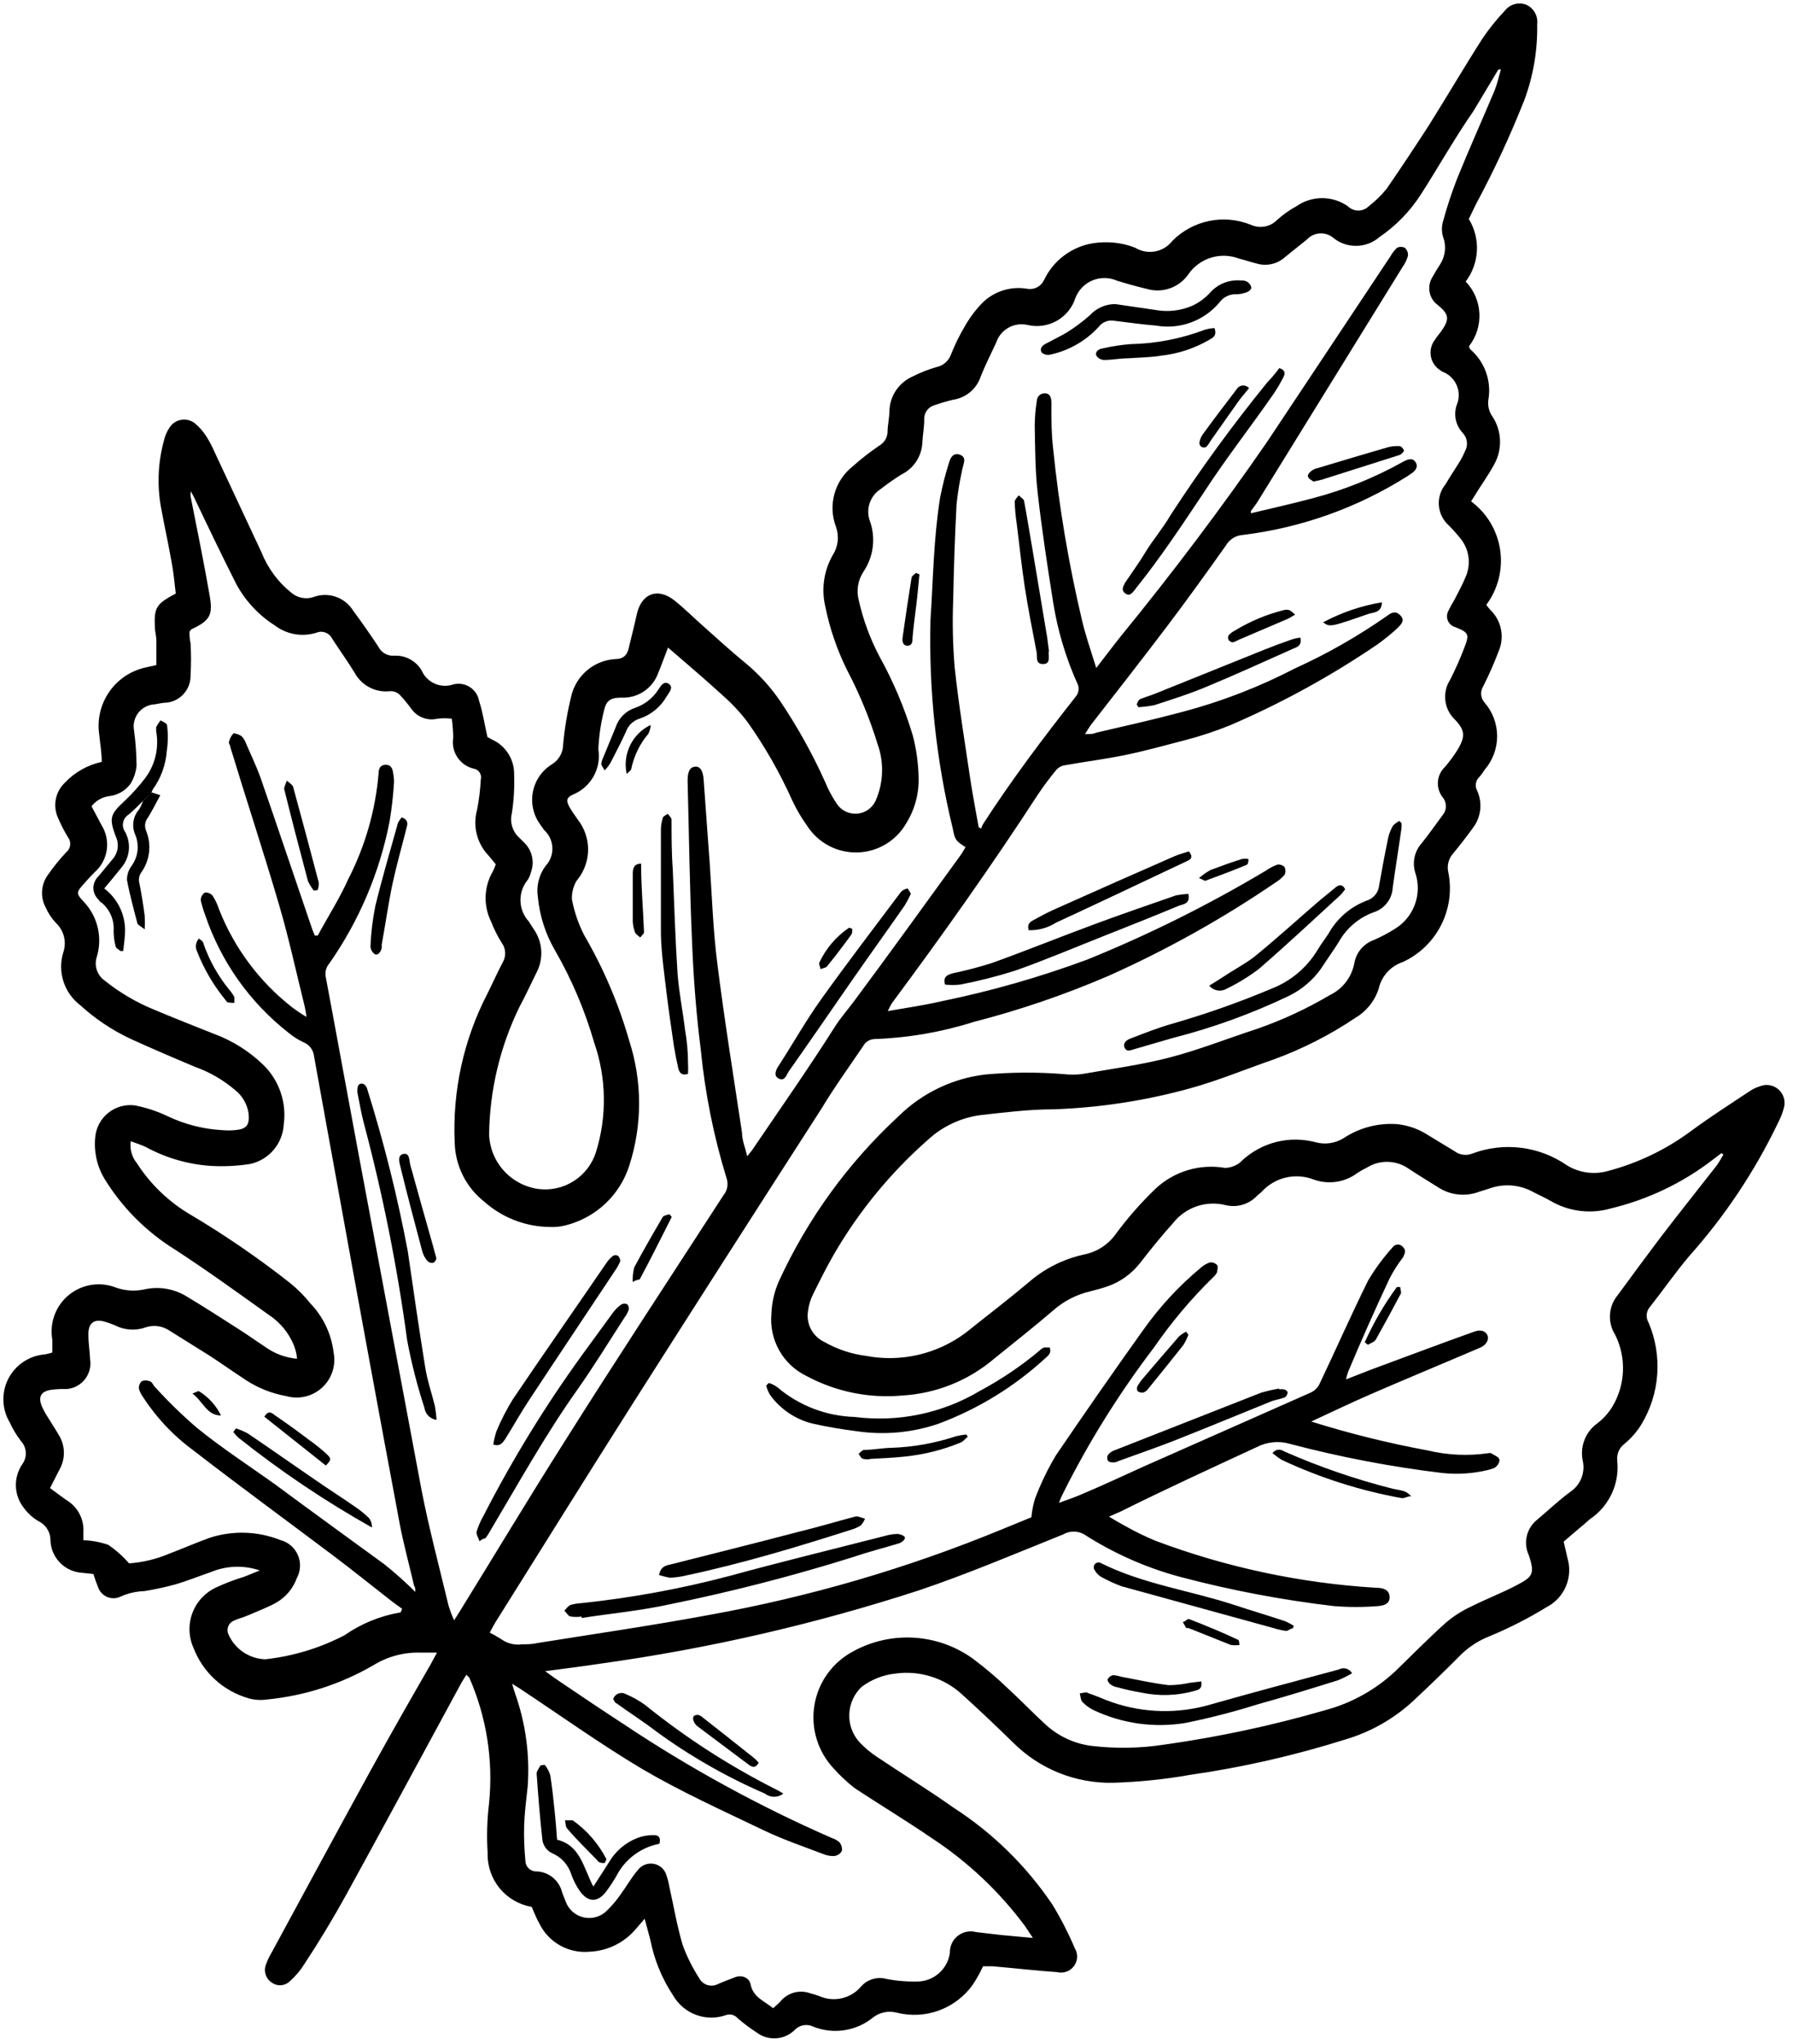 <svg width="86" height="98" viewBox="0 0 86 98" fill="none" xmlns="http://www.w3.org/2000/svg">
<path d="M75 73.92C75.07 74.22 75.13 74.46 75.18 74.7C75.316 75.148 75.29 75.63 75.108 76.061C74.925 76.493 74.597 76.846 74.18 77.06C73.317 77.589 72.414 78.05 71.48 78.44C70.958 78.639 70.481 78.942 70.08 79.33C69.33 80.09 68.56 80.83 67.78 81.56C66.847 82.42 65.728 83.053 64.51 83.41C62.086 84.173 59.605 84.739 57.09 85.1C55.864 85.317 54.624 85.444 53.38 85.48C52.493 85.498 51.611 85.336 50.788 85.005C49.964 84.673 49.217 84.178 48.59 83.55C47.78 82.76 46.97 81.99 46.14 81.24C45.718 80.853 45.216 80.563 44.67 80.391C44.125 80.218 43.548 80.166 42.98 80.24C42.382 80.299 41.811 80.52 41.33 80.88C40.971 81.218 40.758 81.683 40.736 82.176C40.713 82.668 40.883 83.15 41.21 83.52C41.462 83.788 41.743 84.026 42.05 84.23C43.27 85.05 44.53 85.82 45.73 86.67C47.608 87.88 49.22 89.458 50.47 91.31C50.881 91.982 51.242 92.684 51.55 93.41C51.63 93.54 51.669 93.691 51.663 93.844C51.656 93.996 51.605 94.143 51.515 94.266C51.425 94.39 51.3 94.483 51.157 94.535C51.014 94.588 50.858 94.596 50.71 94.56C49.71 94.49 48.65 94.37 47.62 94.28H47.15C47.009 94.585 46.845 94.879 46.66 95.16C46.257 95.727 45.691 96.159 45.038 96.398C44.385 96.638 43.674 96.673 43 96.5C42.808 96.451 42.607 96.447 42.413 96.486C42.219 96.526 42.037 96.609 41.88 96.73C41.483 97.055 41.007 97.267 40.5 97.344C39.993 97.422 39.475 97.362 39 97.17C38.859 97.102 38.702 97.079 38.548 97.105C38.394 97.13 38.252 97.201 38.14 97.31C37.904 97.554 37.587 97.704 37.248 97.731C36.91 97.759 36.573 97.662 36.3 97.46C35.978 97.25 35.671 97.02 35.38 96.77C35.313 96.691 35.223 96.635 35.123 96.608C35.023 96.581 34.917 96.585 34.82 96.62C34.358 96.783 33.855 96.78 33.395 96.612C32.935 96.444 32.548 96.122 32.3 95.7C31.754 94.883 31.377 93.965 31.19 93L30.92 92L30.49 92.5C30.217 92.822 29.881 93.083 29.502 93.269C29.124 93.455 28.711 93.561 28.29 93.58C27.797 93.628 27.301 93.525 26.869 93.284C26.436 93.043 26.088 92.675 25.87 92.23C25.72 91.97 25.62 91.69 25.5 91.43C24.896 91.327 24.35 91.009 23.962 90.534C23.575 90.06 23.371 89.462 23.39 88.85C23.338 88.046 23.362 87.239 23.46 86.44C23.663 84.392 23.336 82.325 22.51 80.44C22.51 80.44 22.44 80.37 22.37 80.3C22.26 80.48 22.16 80.63 22.07 80.8C20.25 84.15 18.44 87.51 16.6 90.86C15.98 91.98 15.32 93.08 14.6 94.17C14.416 94.467 14.19 94.737 13.93 94.97C13.815 95.094 13.659 95.171 13.49 95.186C13.322 95.2 13.154 95.152 13.02 95.05C12.88 94.955 12.779 94.813 12.733 94.65C12.688 94.488 12.7 94.314 12.77 94.16C12.841 93.965 12.932 93.778 13.04 93.6C14.63 90.67 16.21 87.74 17.81 84.83C18.74 83.14 19.7 81.46 20.64 79.83L20.96 79.24H20.2C19.39 79.21 18.589 79.423 17.9 79.85C16.331 80.759 14.585 81.319 12.78 81.49C12.482 81.532 12.178 81.508 11.89 81.42C11.299 81.246 10.755 80.939 10.303 80.521C9.85 80.103 9.5 79.586 9.28 79.01C9.162 78.746 9.097 78.46 9.089 78.171C9.082 77.881 9.131 77.593 9.235 77.322C9.339 77.052 9.496 76.805 9.696 76.595C9.896 76.385 10.135 76.217 10.4 76.1C10.828 75.903 11.269 75.735 11.72 75.6L12.46 75.3C11.693 75.038 10.857 75.067 10.11 75.38C9.53 75.58 8.96 75.81 8.37 75.98C7.896 76.108 7.415 76.212 6.93 76.29C6.529 76.302 6.135 76.393 5.77 76.56C5.67 76.606 5.561 76.631 5.45 76.632C5.34 76.633 5.23 76.611 5.129 76.566C5.028 76.522 4.937 76.456 4.863 76.374C4.789 76.292 4.734 76.195 4.7 76.09C4.616 75.887 4.542 75.68 4.48 75.47L3.92 75.41C3.521 75.383 3.146 75.208 2.869 74.92C2.591 74.631 2.431 74.25 2.42 73.85C2.421 73.66 2.368 73.473 2.267 73.312C2.166 73.151 2.022 73.022 1.85 72.94C1.576 72.779 1.338 72.565 1.15 72.31C0.911 72.012 0.775 71.644 0.762 71.262C0.75 70.879 0.861 70.504 1.08 70.19C1.196 70.026 1.251 69.826 1.236 69.626C1.222 69.425 1.138 69.236 1 69.09C0.787 68.811 0.606 68.509 0.46 68.19C0.274 67.874 0.171 67.515 0.162 67.148C0.153 66.781 0.237 66.418 0.407 66.093C0.577 65.768 0.827 65.491 1.134 65.289C1.441 65.088 1.794 64.967 2.16 64.94C2.278 64.918 2.395 64.888 2.51 64.85C2.51 64.64 2.51 64.44 2.51 64.24C2.438 63.843 2.475 63.435 2.614 63.057C2.754 62.678 2.992 62.345 3.304 62.09C3.616 61.835 3.991 61.668 4.389 61.606C4.788 61.545 5.195 61.591 5.57 61.74C5.997 61.89 6.457 61.921 6.9 61.83C7.58 61.67 8.296 61.778 8.9 62.13C9.77 62.65 10.62 63.2 11.48 63.75C11.92 64.03 12.35 64.34 12.79 64.63C13.222 64.923 13.72 65.101 14.24 65.15C14.24 64.92 14.17 64.72 14.11 64.54C13.87 63.93 13.447 63.41 12.9 63.05C11.4 61.98 9.9 60.89 8.37 59.9C6.997 59.045 5.842 57.881 5 56.5C4.644 55.897 4.493 55.196 4.57 54.5C4.593 54.277 4.661 54.06 4.769 53.863C4.878 53.666 5.024 53.493 5.2 53.353C5.376 53.214 5.578 53.11 5.794 53.05C6.011 52.989 6.237 52.972 6.46 53C7.007 53.105 7.538 53.28 8.04 53.52C8.868 53.914 9.764 54.142 10.68 54.19C10.87 54.205 11.06 54.205 11.25 54.19C11.83 54.14 11.98 53.96 11.92 53.37C11.852 52.931 11.62 52.534 11.27 52.26C10.708 51.782 10.064 51.409 9.37 51.16C8.32 50.72 7.27 50.27 6.24 49.8C5.364 49.386 4.555 48.843 3.84 48.19C3.462 47.9 3.182 47.501 3.039 47.046C2.896 46.592 2.896 46.104 3.04 45.65C3.12 45.407 3.129 45.145 3.065 44.897C3.001 44.649 2.867 44.425 2.68 44.25C2.476 44.033 2.31 43.782 2.19 43.51C2.06 43.268 2.001 42.995 2.018 42.721C2.036 42.447 2.13 42.183 2.29 41.96C2.559 41.572 2.856 41.204 3.18 40.86C3.282 40.777 3.349 40.658 3.365 40.528C3.382 40.398 3.348 40.266 3.27 40.16C3.086 39.863 2.926 39.552 2.79 39.23C2.658 38.949 2.618 38.633 2.676 38.328C2.733 38.023 2.885 37.744 3.11 37.53C3.586 37.026 4.203 36.678 4.88 36.53C4.88 36.08 4.8 35.65 4.76 35.23C4.652 34.508 4.824 33.772 5.24 33.171C5.656 32.571 6.286 32.152 7 32L7.5 31.89C7.5 31.49 7.5 31.09 7.5 30.7C7.5 30.51 7.44 30.32 7.43 30.12C7.38 29.12 7.49 28.96 8.43 28.46C8.37 27.98 8.33 27.46 8.23 26.95C8.08 26.09 7.89 25.24 7.73 24.37C7.526 23.284 7.574 22.165 7.87 21.1C7.918 20.893 8.002 20.697 8.12 20.52C8.181 20.419 8.263 20.331 8.36 20.264C8.458 20.197 8.568 20.152 8.685 20.131C8.801 20.11 8.921 20.114 9.036 20.143C9.15 20.173 9.257 20.226 9.35 20.3C9.567 20.478 9.752 20.691 9.9 20.93C10.049 21.166 10.18 21.413 10.29 21.67L12.54 26.48C12.846 27.25 13.349 27.927 14 28.44C14.138 28.552 14.301 28.628 14.475 28.663C14.649 28.698 14.829 28.69 15 28.64C15.347 28.502 15.732 28.49 16.086 28.607C16.441 28.724 16.743 28.962 16.94 29.28C17.36 29.85 17.76 30.42 18.15 31.01C18.219 31.149 18.329 31.265 18.464 31.341C18.599 31.418 18.755 31.452 18.91 31.44C19.175 31.426 19.439 31.485 19.672 31.613C19.905 31.74 20.098 31.929 20.23 32.16C20.353 32.437 20.575 32.657 20.853 32.779C21.13 32.901 21.442 32.916 21.73 32.82C21.864 32.783 22.005 32.775 22.142 32.795C22.28 32.816 22.412 32.864 22.529 32.939C22.647 33.013 22.748 33.111 22.826 33.227C22.903 33.343 22.956 33.473 22.98 33.61C23.16 34.16 23.24 34.73 23.38 35.34L23.6 35.46C23.924 35.606 24.197 35.844 24.385 36.145C24.574 36.445 24.669 36.795 24.66 37.15C24.682 37.769 24.645 38.388 24.55 39C24.497 39.212 24.504 39.434 24.57 39.642C24.635 39.85 24.756 40.036 24.92 40.18L25.18 40.44C25.351 40.619 25.468 40.842 25.52 41.084C25.571 41.326 25.554 41.577 25.47 41.81C25.439 41.945 25.385 42.074 25.31 42.19C25.076 42.474 24.953 42.834 24.964 43.201C24.975 43.569 25.119 43.92 25.37 44.19C25.45 44.32 25.53 44.45 25.62 44.58C25.817 44.872 25.934 45.21 25.959 45.561C25.983 45.912 25.915 46.264 25.76 46.58C25.48 47.14 25.22 47.72 24.92 48.27C23.985 50.18 23.487 52.274 23.46 54.4C23.484 55.043 23.734 55.657 24.166 56.134C24.597 56.611 25.183 56.921 25.82 57.01C26.412 57.086 27.012 56.952 27.515 56.633C28.019 56.313 28.396 55.828 28.58 55.26C29.119 53.54 29.091 51.693 28.5 49.99C28.051 48.439 27.417 46.948 26.61 45.55C26.161 44.775 25.884 43.912 25.8 43.02C25.759 42.76 25.77 42.495 25.831 42.239C25.893 41.983 26.005 41.742 26.16 41.53C26.272 41.413 26.36 41.274 26.417 41.122C26.475 40.97 26.501 40.807 26.494 40.645C26.488 40.483 26.449 40.323 26.379 40.176C26.31 40.029 26.211 39.898 26.09 39.79L25.91 39.53C25.745 39.305 25.629 39.048 25.57 38.776C25.51 38.504 25.508 38.223 25.564 37.95C25.619 37.676 25.731 37.418 25.892 37.191C26.054 36.964 26.261 36.773 26.5 36.63C26.655 36.529 26.783 36.392 26.872 36.229C26.961 36.067 27.008 35.885 27.01 35.7C27.08 34.932 27.207 34.17 27.39 33.42C27.497 32.925 27.763 32.479 28.148 32.15C28.532 31.821 29.015 31.628 29.52 31.6C29.87 31.6 30.07 31.44 30.15 31.1C30.28 30.56 30.42 30.02 30.54 29.47C30.75 28.47 31.54 28.14 32.36 28.8C32.84 29.18 33.27 29.62 33.73 30.02C34.41 30.63 35.08 31.24 35.79 31.82C36.437 32.36 37.002 32.989 37.47 33.69C38.278 34.899 38.983 36.174 39.58 37.5C39.722 37.85 39.9 38.185 40.11 38.5C40.211 38.667 40.355 38.803 40.527 38.894C40.7 38.984 40.894 39.026 41.088 39.015C41.282 39.004 41.47 38.94 41.631 38.83C41.792 38.719 41.919 38.567 42 38.39C42.378 37.529 42.411 36.554 42.09 35.67C41.714 34.447 41.225 33.262 40.63 32.13C40.147 31.157 39.794 30.125 39.58 29.06C39.39 28.23 39.519 27.36 39.94 26.62C40.068 26.422 40.149 26.198 40.177 25.964C40.205 25.73 40.178 25.492 40.1 25.27C39.906 24.765 39.878 24.212 40.02 23.691C40.162 23.169 40.467 22.706 40.89 22.37C41.294 22.009 41.721 21.675 42.17 21.37C42.283 21.306 42.379 21.215 42.449 21.105C42.519 20.995 42.56 20.87 42.57 20.74C42.57 20.41 42.65 20.08 42.66 19.74C42.663 19.376 42.772 19.021 42.975 18.719C43.178 18.417 43.464 18.181 43.8 18.04C44.158 17.858 44.533 17.711 44.92 17.6C45.081 17.567 45.23 17.492 45.352 17.383C45.475 17.274 45.567 17.135 45.62 16.98C45.815 16.492 46.049 16.02 46.32 15.57C46.55 15.177 46.829 14.814 47.15 14.49C47.431 14.223 47.772 14.025 48.143 13.914C48.515 13.803 48.908 13.781 49.29 13.85C49.45 13.875 49.615 13.847 49.758 13.769C49.901 13.691 50.014 13.569 50.08 13.42C50.286 12.99 50.586 12.612 50.958 12.314C51.331 12.017 51.765 11.807 52.23 11.7C52.849 11.57 53.49 11.59 54.1 11.76C54.218 11.794 54.335 11.834 54.45 11.88C54.737 12.055 55.08 12.117 55.41 12.054C55.741 11.991 56.036 11.808 56.24 11.54C56.722 11.058 57.337 10.728 58.005 10.593C58.674 10.458 59.368 10.523 60 10.78C60.205 10.873 60.433 10.902 60.654 10.863C60.876 10.824 61.08 10.718 61.24 10.56C61.525 10.3 61.841 10.075 62.18 9.89C62.542 9.636 62.973 9.5 63.415 9.5C63.857 9.5 64.288 9.636 64.65 9.89C64.783 10.022 64.963 10.096 65.15 10.096C65.337 10.096 65.517 10.022 65.65 9.89C65.968 9.644 66.256 9.362 66.51 9.05C67.2 8.05 67.86 7.05 68.51 6.05C69.39 4.65 70.22 3.23 71.11 1.84C71.433 1.365 71.795 0.917 72.19 0.5C72.306 0.355 72.465 0.249 72.645 0.199C72.824 0.149 73.015 0.156 73.19 0.22C73.37 0.297 73.52 0.43 73.617 0.6C73.715 0.769 73.754 0.966 73.73 1.16C73.754 2.405 73.544 3.643 73.11 4.81C72.439 6.503 71.671 8.156 70.81 9.76L70.45 10.5C70.73 10.957 70.866 11.488 70.839 12.023C70.812 12.559 70.624 13.073 70.3 13.5C70.695 13.911 70.929 14.451 70.958 15.02C70.987 15.59 70.811 16.151 70.46 16.6C70.47 16.653 70.49 16.704 70.52 16.75C70.861 17.042 71.12 17.418 71.272 17.84C71.425 18.263 71.465 18.717 71.39 19.16C71.348 19.437 71.412 19.719 71.57 19.95C71.802 20.295 71.932 20.698 71.947 21.113C71.961 21.529 71.858 21.94 71.65 22.3C71.44 22.69 71.19 23.04 70.95 23.42L70.56 24.04C70.934 24.317 71.25 24.666 71.489 25.065C71.728 25.465 71.886 25.908 71.954 26.369C72.022 26.829 71.998 27.299 71.884 27.75C71.77 28.202 71.568 28.627 71.29 29C71.347 29.085 71.41 29.165 71.48 29.24C71.736 29.484 71.912 29.8 71.987 30.146C72.062 30.491 72.032 30.852 71.9 31.18C71.677 31.77 71.424 32.347 71.14 32.91C71.066 33.028 71.032 33.166 71.043 33.305C71.054 33.444 71.109 33.575 71.2 33.68C71.592 34.129 71.809 34.704 71.809 35.3C71.809 35.896 71.592 36.472 71.2 36.92C71.128 37.041 71.044 37.155 70.95 37.26C70.861 37.345 70.803 37.457 70.787 37.579C70.771 37.701 70.796 37.825 70.86 37.93C70.984 38.213 71.031 38.525 70.996 38.832C70.961 39.139 70.845 39.432 70.66 39.68C70.34 40.12 70.007 40.55 69.66 40.97C69.569 41.084 69.504 41.216 69.469 41.358C69.435 41.499 69.431 41.647 69.46 41.79C69.643 42.653 69.526 43.553 69.13 44.342C68.734 45.131 68.082 45.761 67.28 46.13C66.995 46.224 66.739 46.391 66.538 46.614C66.336 46.836 66.196 47.107 66.13 47.4C65.94 47.993 65.537 48.495 65 48.81C63.773 49.635 62.45 50.306 61.06 50.81C59.73 51.27 58.44 51.81 57.06 52.19C54.927 52.778 52.731 53.114 50.52 53.19C49.35 53.19 48.18 53.34 47.01 53.47C46.08 53.598 45.212 54.006 44.52 54.64C42.725 56.217 41.199 58.074 40 60.14C39.64 60.76 39.32 61.41 39 62.05C38.868 62.317 38.784 62.604 38.75 62.9C38.711 63.192 38.765 63.488 38.905 63.747C39.045 64.006 39.264 64.213 39.53 64.34C40.146 64.692 40.826 64.92 41.53 65.01C42.359 65.169 43.213 65.153 44.036 64.963C44.859 64.774 45.633 64.415 46.31 63.91C47.31 63.11 48.31 62.35 49.31 61.51C50.076 60.835 51.002 60.367 52 60.15C52.62 60.026 53.168 59.668 53.53 59.15C54.099 58.382 54.731 57.663 55.42 57C55.861 56.586 56.392 56.28 56.972 56.106C57.552 55.932 58.164 55.896 58.76 56C58.96 55.994 59.156 55.939 59.33 55.84C59.423 55.787 59.508 55.72 59.58 55.64C60.047 55.209 60.616 54.904 61.233 54.751C61.85 54.599 62.496 54.606 63.11 54.77C63.335 54.83 63.57 54.844 63.801 54.809C64.031 54.775 64.252 54.693 64.45 54.57C65.203 54.072 66.099 53.837 67 53.9C67.523 53.951 68.027 54.126 68.47 54.41L69.77 55.2C69.89 55.29 70.031 55.348 70.18 55.367C70.329 55.386 70.481 55.367 70.62 55.31C71.364 55.031 72.165 54.937 72.954 55.034C73.742 55.132 74.496 55.418 75.15 55.87C75.445 56.053 75.776 56.172 76.121 56.219C76.466 56.265 76.816 56.238 77.15 56.14C78.595 55.756 79.953 55.097 81.15 54.2C82.04 53.55 82.97 52.95 83.89 52.34C84.046 52.231 84.218 52.147 84.4 52.09C84.547 52.028 84.709 52.008 84.867 52.032C85.025 52.056 85.173 52.124 85.294 52.228C85.416 52.332 85.506 52.468 85.555 52.62C85.603 52.772 85.609 52.935 85.57 53.09C85.506 53.344 85.412 53.589 85.29 53.82C84.176 56.147 82.738 58.306 81.02 60.23C80.36 61.01 79.78 61.85 79.15 62.65C79.057 62.751 78.998 62.88 78.984 63.017C78.97 63.154 79 63.292 79.07 63.41C79.406 64.196 79.549 65.05 79.488 65.902C79.427 66.755 79.164 67.58 78.72 68.31C78.499 68.669 78.218 68.987 77.89 69.25C77.775 69.343 77.686 69.463 77.63 69.599C77.575 69.736 77.554 69.884 77.57 70.03C77.628 70.573 77.537 71.122 77.306 71.617C77.075 72.113 76.713 72.535 76.26 72.84C75.88 73.18 75.43 73.54 75 73.92ZM19.21 77.32L19.29 77.14L18.82 76.8C17.87 76.06 16.93 75.3 15.96 74.57C13.75 72.91 11.51 71.27 9.31 69.57C8.346 68.87 7.519 67.999 6.87 67C6.776 66.873 6.705 66.731 6.66 66.58C6.656 66.516 6.665 66.451 6.688 66.391C6.71 66.331 6.745 66.276 6.79 66.23C6.851 66.203 6.918 66.189 6.985 66.189C7.052 66.189 7.118 66.203 7.18 66.23C7.28 66.23 7.34 66.41 7.43 66.5C8.056 67.19 8.724 67.841 9.43 68.45C10.66 69.45 11.98 70.3 13.26 71.22C15 72.51 16.72 73.75 18.43 75C18.951 75.415 19.448 75.859 19.92 76.33C19.92 76.19 19.92 76.11 19.86 76.03C19.63 75.03 19.37 74.09 19.18 73.11C18.146 67.59 17.13 62.063 16.13 56.53C15.77 54.53 15.41 52.6 15.06 50.63C15.044 50.492 14.992 50.36 14.91 50.248C14.827 50.135 14.717 50.047 14.59 49.99C14.32 49.867 14.068 49.709 13.84 49.52C11.983 48.068 10.592 46.104 9.84 43.87C9.753 43.642 9.683 43.408 9.63 43.17C9.628 43.097 9.644 43.025 9.677 42.961C9.71 42.896 9.759 42.841 9.82 42.8C9.891 42.791 9.963 42.799 10.029 42.826C10.096 42.852 10.155 42.895 10.2 42.95C10.331 43.156 10.435 43.378 10.51 43.61C11.236 45.453 12.441 47.068 14 48.29C14.224 48.459 14.458 48.616 14.7 48.76C14.68 48.585 14.65 48.411 14.61 48.24C14.21 46.63 13.86 45 13.39 43.4C12.65 40.87 11.83 38.4 11.05 35.83C11.05 35.74 10.96 35.65 10.98 35.58C11.014 35.423 11.09 35.278 11.2 35.16C11.28 35.16 11.49 35.22 11.6 35.31C11.694 35.414 11.766 35.537 11.81 35.67C12.05 36.23 12.32 36.78 12.52 37.36C13.33 39.69 14.11 42.03 14.91 44.36C14.964 44.53 15.028 44.697 15.1 44.86H15.24C15.73 43.95 16.29 43.08 16.71 42.14C17.52 40.561 18.013 38.839 18.16 37.07C18.16 36.86 18.24 36.68 18.48 36.67C18.72 36.66 18.82 36.81 18.85 37.03C18.881 37.181 18.898 37.335 18.9 37.49C18.862 38.137 18.789 38.781 18.68 39.42C18.2 41.852 17.22 44.158 15.8 46.19C15.725 46.275 15.671 46.376 15.639 46.485C15.608 46.594 15.602 46.708 15.62 46.82C16.16 49.69 16.68 52.57 17.22 55.45C18.22 60.78 19.22 66.12 20.22 71.45C20.58 73.3 21.07 75.13 21.51 76.97C21.585 77.215 21.675 77.456 21.78 77.69C21.92 77.48 21.99 77.36 22.06 77.25C23.73 74.55 25.36 71.83 27.06 69.15C29.58 65.15 32.15 61.25 34.7 57.31C34.789 57.203 34.85 57.076 34.878 56.94C34.906 56.804 34.9 56.663 34.86 56.53C34.235 54.504 33.816 52.42 33.61 50.31C33.4 48.66 33.27 47 33.2 45.31C33.08 42.68 33.05 40.05 32.98 37.43C32.98 36.98 33.1 36.78 33.34 36.76C33.58 36.74 33.72 36.95 33.75 37.38C33.85 38.73 33.94 40.07 34.04 41.38C34.15 42.97 34.2 44.57 34.4 46.15C34.74 48.87 35.18 51.59 35.59 54.31C35.59 54.67 35.74 55.01 35.84 55.44C35.97 55.27 36.06 55.18 36.12 55.08C37.43 53.15 38.77 51.24 40.02 49.27C40.3 48.82 40.64 48.44 40.96 48.01C42.68 45.7 44.37 43.35 46.07 41.01C46.16 40.89 46.23 40.75 46.31 40.62C45.85 40.32 45.8 40.28 45.7 39.73C44.903 36.459 44.544 33.096 44.63 29.73C44.76 27.73 44.78 25.81 45.09 23.87C45.202 23.288 45.349 22.714 45.53 22.15C45.6 21.92 45.74 21.7 46.03 21.8C46.32 21.9 46.26 22.11 46.2 22.33C46.14 22.55 46.15 22.53 46.13 22.63C46.017 23.145 45.933 23.666 45.88 24.19C45.8 25.71 45.75 27.19 45.72 28.75C45.676 29.834 45.7 30.919 45.79 32C45.98 33.77 46.27 35.54 46.53 37.3C46.65 38.09 46.8 38.87 46.94 39.66L47.06 39.73C47.082 39.662 47.109 39.595 47.14 39.53C48.51 37.41 50.03 35.39 51.59 33.41C51.67 33.319 51.72 33.206 51.732 33.086C51.745 32.966 51.719 32.845 51.66 32.74C51.116 31.521 50.733 30.237 50.52 28.92C50.24 27.16 49.97 25.39 49.77 23.62C49.65 22.56 49.65 21.49 49.63 20.42C49.633 20.018 49.667 19.617 49.73 19.22C49.731 19.171 49.742 19.122 49.763 19.077C49.783 19.032 49.812 18.991 49.849 18.958C49.885 18.924 49.928 18.898 49.974 18.881C50.021 18.865 50.07 18.857 50.12 18.86C50.36 18.86 50.42 19.06 50.43 19.27C50.435 19.34 50.435 19.41 50.43 19.48C50.43 20.14 50.43 20.81 50.51 21.48C50.789 24.251 51.25 27 51.89 29.71C52.06 30.45 52.32 31.18 52.58 32.03C53.04 31.44 53.4 30.95 53.78 30.48C56.23 27.48 58.57 24.38 60.78 21.18C62.78 18.18 64.72 15.25 66.69 12.29C66.775 12.137 66.882 11.999 67.01 11.88C67.067 11.852 67.131 11.837 67.195 11.837C67.259 11.837 67.322 11.852 67.38 11.88C67.434 11.928 67.477 11.989 67.503 12.056C67.529 12.124 67.538 12.198 67.53 12.27C67.478 12.457 67.393 12.633 67.28 12.79L60.28 24.12L60 24.5V24.61C61 24.37 62 24.15 63 23.88C64.494 23.486 65.932 22.905 67.28 22.15C67.48 22.04 67.73 21.92 67.89 22.15C68.05 22.38 67.89 22.59 67.64 22.74L67.51 22.83C65.118 24.344 62.42 25.307 59.61 25.65C59.447 25.66 59.288 25.71 59.149 25.795C59.009 25.881 58.893 25.999 58.81 26.14C57.89 27.44 56.96 28.73 56 30C54.79 31.6 53.56 33.17 52.33 34.75C52.24 34.87 52.17 35 52.04 35.2C52.28 35.2 52.43 35.2 52.58 35.13C53.96 34.81 55.35 34.5 56.73 34.13C58.594 33.635 60.398 32.938 62.11 32.05C63.647 31.353 65.116 30.516 66.5 29.55C66.69 29.41 66.91 29.25 67.15 29.49C67.39 29.73 67.27 29.89 66.97 30.17C66.687 30.426 66.39 30.667 66.08 30.89C63.847 32.411 61.472 33.714 58.99 34.78C58.289 35.063 57.571 35.3 56.84 35.49C55.84 35.75 54.91 36.01 53.93 36.21C52.95 36.41 52.03 36.52 51.09 36.69C50.923 36.711 50.77 36.793 50.66 36.92C50.347 37.298 50.053 37.692 49.78 38.1C47.57 41.5 45.23 44.8 42.78 48.1C42.72 48.19 42.68 48.29 42.58 48.48C43.5 48.32 44.33 48.2 45.15 48.01C47.531 47.523 49.871 46.854 52.15 46.01C55.108 44.81 57.969 43.386 60.71 41.75C60.88 41.63 61.065 41.533 61.26 41.46C61.323 41.449 61.387 41.453 61.448 41.472C61.509 41.492 61.565 41.525 61.61 41.57C61.64 41.629 61.655 41.694 61.655 41.76C61.655 41.826 61.64 41.891 61.61 41.95C61.484 42.096 61.336 42.221 61.17 42.32C58.642 44.046 55.965 45.542 53.17 46.79C51.074 47.693 48.911 48.432 46.7 49C45.161 49.488 43.563 49.763 41.95 49.82C41.836 49.823 41.725 49.856 41.629 49.915C41.532 49.975 41.453 50.06 41.4 50.16C40.72 51.16 40 52.16 39.4 53.16C36.36 57.88 33.337 62.603 30.33 67.33C28.14 70.78 25.98 74.25 23.81 77.71C23.69 77.89 23.6 78.09 23.49 78.28C23.682 78.377 23.869 78.484 24.05 78.6C24.339 78.807 24.698 78.893 25.05 78.84C25.29 78.84 25.54 78.84 25.78 78.78C28.53 78.34 31.29 77.94 34.03 77.43C38.828 76.566 43.521 75.195 48.03 73.34L49.47 72.75C49.497 72.452 49.554 72.157 49.64 71.87C49.911 71.148 50.245 70.452 50.64 69.79C52 67.79 53.39 65.79 54.82 63.79C55.608 62.673 56.539 61.664 57.59 60.79C57.718 60.675 57.867 60.587 58.03 60.53C58.094 60.522 58.16 60.53 58.221 60.553C58.281 60.575 58.336 60.612 58.38 60.66C58.44 60.72 58.38 60.89 58.38 60.99C58.335 61.086 58.27 61.171 58.19 61.24C57.137 62.269 56.186 63.398 55.35 64.61C53.686 66.793 52.229 69.126 51 71.58C50.92 71.736 50.85 71.896 50.79 72.06C51.22 71.9 51.62 71.77 51.99 71.6C52.99 71.18 53.91 70.74 54.87 70.31C57.53 69.13 60.19 67.96 62.87 66.77C63.038 66.691 63.178 66.562 63.27 66.4C64.06 64.74 64.8 63.06 65.62 61.4C65.96 60.829 66.355 60.293 66.8 59.8C66.829 59.761 66.866 59.729 66.91 59.707C66.953 59.685 67.001 59.673 67.05 59.673C67.099 59.673 67.147 59.685 67.19 59.707C67.233 59.729 67.271 59.761 67.3 59.8C67.46 59.96 67.37 60.12 67.3 60.28C67.057 60.593 66.843 60.928 66.66 61.28C65.96 62.77 65.29 64.28 64.66 65.78C64.618 65.897 64.585 66.018 64.56 66.14L65.71 65.69C67.37 65.08 69.02 64.45 70.71 63.85C71.06 63.72 71.3 63.85 71.36 64.07C71.42 64.29 71.23 64.52 70.99 64.62C69.24 65.37 67.47 66.1 65.72 66.86C64.8 67.26 63.89 67.7 62.89 68.16C64.73 68.736 66.603 69.2 68.5 69.55C69.44 69.773 70.413 69.817 71.37 69.68C71.419 69.665 71.471 69.665 71.52 69.68C71.66 69.77 71.86 69.84 71.91 69.96C71.96 70.08 71.83 70.32 71.64 70.4C71.542 70.436 71.442 70.466 71.34 70.49C70.639 70.656 69.916 70.704 69.2 70.63C66.727 70.333 64.278 69.866 61.87 69.23C61.336 69.075 60.763 69.133 60.27 69.39C58.11 70.39 55.93 71.39 53.76 72.47L53.19 72.72C53.53 72.92 53.76 73.06 54.01 73.19C54.469 73.448 54.943 73.678 55.43 73.88C58.821 75.153 62.384 75.912 66 76.13C66.42 76.13 66.62 76.27 66.65 76.53C66.68 76.79 66.53 76.98 66.09 77.01C65.391 77.065 64.689 77.065 63.99 77.01C61.5 76.719 59.033 76.251 56.61 75.61C54.977 75.172 53.422 74.484 52 73.57C51.848 73.482 51.675 73.436 51.5 73.436C51.324 73.436 51.152 73.482 51 73.57C48.71 74.49 46.43 75.46 44.09 76.25C39.103 77.871 33.983 79.049 28.79 79.77C27.95 79.9 27.1 80 26.15 80.13C26.45 80.35 26.67 80.51 26.9 80.66C27.9 81.34 28.9 82.01 29.9 82.66C33.066 84.774 36.412 86.605 39.9 88.13C40.032 88.171 40.155 88.239 40.26 88.33C40.309 88.387 40.345 88.454 40.366 88.527C40.387 88.599 40.392 88.675 40.38 88.75C40.344 88.814 40.294 88.869 40.233 88.911C40.172 88.952 40.103 88.98 40.03 88.99C39.856 89.003 39.681 88.975 39.52 88.91C38.52 88.53 37.52 88.19 36.59 87.74C34.65 86.81 32.68 85.92 30.82 84.83C28.82 83.64 26.89 82.26 24.93 80.96L24.56 80.73C24.62 80.94 24.67 81.08 24.71 81.21C25.214 82.636 25.418 84.151 25.31 85.66C25.24 86.28 25.16 86.91 25.14 87.54C25.125 88.097 25.145 88.655 25.2 89.21C25.2 89.281 25.214 89.351 25.242 89.416C25.27 89.481 25.311 89.54 25.363 89.589C25.414 89.637 25.475 89.675 25.542 89.699C25.608 89.724 25.679 89.734 25.75 89.73C26.032 89.744 26.303 89.848 26.521 90.029C26.739 90.209 26.893 90.455 26.96 90.73C27.02 90.88 27.07 91.03 27.13 91.17C27.199 91.363 27.317 91.535 27.471 91.669C27.626 91.804 27.812 91.897 28.013 91.939C28.213 91.981 28.421 91.971 28.617 91.91C28.812 91.849 28.989 91.739 29.13 91.59C29.367 91.358 29.581 91.103 29.77 90.83C30.05 90.45 30.28 90.03 30.59 89.67C30.677 89.552 30.796 89.461 30.932 89.408C31.069 89.354 31.217 89.34 31.361 89.367C31.505 89.394 31.639 89.462 31.747 89.561C31.854 89.661 31.932 89.788 31.97 89.93C32.028 90.096 32.072 90.266 32.1 90.44C32.31 91.38 32.47 92.33 32.74 93.25C32.944 93.807 33.209 94.341 33.53 94.84C33.57 94.919 33.626 94.99 33.693 95.047C33.761 95.105 33.839 95.149 33.924 95.176C34.009 95.203 34.098 95.213 34.187 95.205C34.275 95.197 34.361 95.171 34.44 95.13C34.71 95.01 34.99 94.91 35.27 94.8C35.55 94.69 35.93 94.8 36 95.14C36.12 95.77 36.66 95.94 37.08 96.29C37.22 96.16 37.33 96.08 37.42 95.98C37.586 95.771 37.813 95.62 38.069 95.546C38.326 95.472 38.599 95.481 38.85 95.57C39.003 95.608 39.153 95.654 39.3 95.71C39.638 95.86 40.016 95.896 40.377 95.813C40.737 95.73 41.061 95.533 41.3 95.25C41.445 95.084 41.633 94.962 41.843 94.897C42.053 94.832 42.277 94.826 42.49 94.88C42.99 94.979 43.5 95.022 44.01 95.01C44.389 95.004 44.754 94.863 45.038 94.612C45.322 94.36 45.507 94.016 45.56 93.64C45.554 93.484 45.586 93.328 45.651 93.186C45.717 93.044 45.815 92.919 45.938 92.822C46.06 92.725 46.204 92.658 46.357 92.626C46.51 92.594 46.669 92.599 46.82 92.64L48.02 92.78L49.54 92.92L49.17 92.36C47.931 90.692 46.408 89.257 44.67 88.12C43.46 87.29 42.19 86.53 40.97 85.72C40.621 85.445 40.297 85.14 40 84.81C39.619 84.409 39.337 83.926 39.174 83.398C39.011 82.87 38.973 82.312 39.062 81.767C39.151 81.221 39.365 80.704 39.687 80.255C40.01 79.807 40.432 79.439 40.92 79.18C41.81 78.691 42.82 78.464 43.834 78.524C44.848 78.584 45.824 78.929 46.65 79.52C47.261 79.976 47.842 80.47 48.39 81C48.97 81.53 49.52 82.11 50.1 82.64C50.714 83.225 51.499 83.6 52.34 83.71C53.507 83.85 54.688 83.83 55.85 83.65C58.456 83.285 61.033 82.733 63.56 82C64.834 81.66 66.003 81.007 66.96 80.1C67.74 79.34 68.5 78.57 69.31 77.84C69.663 77.531 70.057 77.272 70.48 77.07C71.23 76.69 72.02 76.39 72.76 76C73.5 75.61 73.64 75.47 73.32 74.55C73.189 74.26 73.16 73.934 73.238 73.625C73.317 73.316 73.497 73.043 73.75 72.85C74.27 72.41 74.75 71.95 75.32 71.53C75.555 71.373 75.738 71.149 75.844 70.887C75.951 70.625 75.978 70.337 75.92 70.06C75.845 69.724 75.871 69.373 75.993 69.052C76.116 68.73 76.33 68.451 76.61 68.25C76.902 68.028 77.149 67.753 77.34 67.44C77.648 66.923 77.821 66.338 77.844 65.737C77.867 65.135 77.738 64.538 77.47 64C77.286 63.709 77.199 63.367 77.222 63.024C77.246 62.68 77.378 62.353 77.6 62.09C78.266 61.177 78.933 60.277 79.6 59.39C80.5 58.21 81.43 57.05 82.35 55.87C82.463 55.706 82.566 55.536 82.66 55.36L82.57 55.29L82.12 55.63C80.683 56.731 79.03 57.518 77.27 57.94C76.787 58.081 76.281 58.121 75.783 58.059C75.284 57.997 74.803 57.834 74.37 57.58C74.1 57.42 73.81 57.3 73.53 57.15C73.207 56.972 72.849 56.867 72.481 56.841C72.114 56.815 71.745 56.87 71.4 57L70.95 57.14C70.623 57.265 70.27 57.31 69.922 57.27C69.574 57.23 69.24 57.106 68.95 56.91C68.49 56.62 68.02 56.34 67.57 56.04C67.279 55.834 66.935 55.719 66.579 55.709C66.223 55.698 65.872 55.792 65.57 55.98C65.411 56.057 65.257 56.144 65.11 56.24C64.815 56.462 64.47 56.608 64.105 56.663C63.74 56.719 63.367 56.684 63.02 56.56C62.591 56.391 62.121 56.356 61.672 56.462C61.224 56.567 60.818 56.807 60.51 57.15L60.31 57.32C60.118 57.528 59.874 57.681 59.603 57.762C59.332 57.843 59.044 57.849 58.77 57.78C58.315 57.668 57.837 57.69 57.393 57.842C56.95 57.995 56.56 58.272 56.27 58.64C55.72 59.25 55.2 59.89 54.69 60.55C54.28 61.079 53.724 61.475 53.09 61.69C52.83 61.78 52.55 61.85 52.28 61.92C51.632 62.072 51.031 62.381 50.53 62.82C49.6 63.62 48.63 64.38 47.68 65.15C46.452 66.193 44.918 66.811 43.31 66.91C41.712 67.062 40.105 66.738 38.69 65.98C38.138 65.715 37.68 65.288 37.378 64.755C37.076 64.222 36.944 63.61 37 63C37.018 62.458 37.14 61.925 37.36 61.43C38.732 58.44 40.683 55.752 43.1 53.52C44.226 52.41 45.69 51.706 47.26 51.52C48.504 51.408 49.755 51.401 51 51.5C51.295 51.535 51.594 51.535 51.89 51.5C53.31 51.25 54.74 51.06 56.12 50.7C57.5 50.34 58.89 49.79 60.27 49.34C61.495 48.916 62.674 48.37 63.79 47.71C64.091 47.565 64.354 47.351 64.558 47.085C64.761 46.819 64.899 46.509 64.96 46.18C65.004 45.928 65.114 45.693 65.279 45.498C65.445 45.303 65.659 45.155 65.9 45.07C66.246 44.919 66.58 44.741 66.9 44.54C67.338 44.275 67.674 43.871 67.855 43.392C68.036 42.914 68.052 42.389 67.9 41.9C67.812 41.651 67.793 41.384 67.844 41.125C67.894 40.867 68.014 40.627 68.19 40.43C68.54 40 68.86 39.53 69.19 39.09C69.293 38.969 69.35 38.815 69.35 38.655C69.35 38.495 69.293 38.341 69.19 38.22C69.027 38.009 68.948 37.745 68.969 37.479C68.989 37.213 69.107 36.964 69.3 36.78C69.527 36.516 69.734 36.235 69.92 35.94C70.28 35.32 70.28 35.03 69.8 34.52C69.54 34.28 69.372 33.956 69.327 33.605C69.281 33.254 69.36 32.899 69.55 32.6C69.805 32.103 70.032 31.592 70.23 31.07C70.49 30.41 70.45 30.33 69.8 30.07C69.723 30.049 69.652 30.011 69.592 29.959C69.531 29.907 69.483 29.843 69.451 29.77C69.418 29.698 69.402 29.619 69.404 29.539C69.406 29.459 69.425 29.381 69.46 29.31C69.55 29.122 69.65 28.938 69.76 28.76C69.94 28.4 70.14 28.05 70.29 27.68C70.433 27.366 70.481 27.018 70.43 26.677C70.378 26.336 70.229 26.018 70 25.76C69.85 25.57 69.68 25.39 69.51 25.21C69.225 24.966 69.047 24.619 69.015 24.245C68.983 23.871 69.1 23.499 69.34 23.21C69.56 22.83 69.81 22.47 70.04 22.09C70.128 21.943 70.205 21.789 70.27 21.63C70.348 21.49 70.378 21.329 70.357 21.17C70.335 21.011 70.262 20.864 70.15 20.75C69.988 20.574 69.876 20.358 69.827 20.123C69.778 19.889 69.793 19.646 69.87 19.42C69.934 19.27 69.967 19.109 69.967 18.946C69.967 18.783 69.934 18.621 69.869 18.472C69.804 18.322 69.71 18.187 69.591 18.075C69.473 17.963 69.333 17.876 69.18 17.82L69.09 17.76C68.971 17.687 68.868 17.589 68.789 17.474C68.71 17.358 68.656 17.228 68.63 17.09C68.605 16.952 68.609 16.811 68.641 16.675C68.674 16.539 68.735 16.411 68.82 16.3C68.91 16.15 69.03 16.02 69.13 15.88C69.53 15.31 69.51 15.08 68.98 14.64C68.768 14.492 68.621 14.268 68.571 14.014C68.52 13.761 68.57 13.498 68.71 13.28C68.83 13.06 68.96 12.86 69.09 12.65C69.21 12.456 69.284 12.237 69.305 12.009C69.325 11.782 69.293 11.553 69.21 11.34C69.145 11.108 69.145 10.862 69.21 10.63C69.402 9.921 69.632 9.224 69.9 8.54C70.47 7.13 71.1 5.74 71.69 4.33C71.82 4.01 71.89 3.67 71.99 3.33H71.87L70.67 5.33C69.8 6.58 69 8 68.16 9.31C67.639 10.124 66.959 10.825 66.16 11.37C65.858 11.632 65.474 11.78 65.074 11.789C64.674 11.798 64.284 11.668 63.97 11.42C63.791 11.262 63.557 11.179 63.318 11.191C63.079 11.202 62.853 11.306 62.69 11.48L61.62 12.34C61.441 12.498 61.226 12.608 60.993 12.66C60.761 12.713 60.519 12.706 60.29 12.64C60 12.57 59.72 12.47 59.43 12.4C58.999 12.235 58.526 12.219 58.085 12.355C57.645 12.491 57.263 12.771 57 13.15C56.783 13.463 56.473 13.7 56.114 13.825C55.754 13.951 55.364 13.96 55 13.85C54.52 13.74 54 13.59 53.58 13.46C53.395 13.377 53.195 13.333 52.992 13.331C52.789 13.328 52.588 13.367 52.401 13.444C52.214 13.522 52.044 13.637 51.903 13.783C51.762 13.928 51.652 14.101 51.58 14.29C51.43 14.755 51.109 15.147 50.683 15.386C50.256 15.625 49.755 15.694 49.28 15.58C48.969 15.509 48.643 15.557 48.365 15.715C48.088 15.872 47.879 16.127 47.78 16.43C47.53 16.97 47.26 17.5 47.04 18.05C46.944 18.343 46.767 18.604 46.53 18.802C46.293 19 46.006 19.127 45.7 19.17C45.412 19.238 45.129 19.322 44.85 19.42C44.695 19.457 44.558 19.548 44.463 19.676C44.368 19.804 44.321 19.961 44.33 20.12C44.33 20.49 44.26 20.85 44.24 21.22C44.226 21.541 44.126 21.853 43.95 22.122C43.774 22.392 43.529 22.608 43.24 22.75C42.894 22.965 42.56 23.198 42.24 23.45C41.989 23.61 41.802 23.852 41.709 24.134C41.616 24.417 41.623 24.722 41.73 25C41.87 25.4 41.913 25.828 41.858 26.248C41.802 26.668 41.649 27.07 41.41 27.42C41.28 27.619 41.194 27.843 41.156 28.077C41.118 28.311 41.13 28.55 41.19 28.78C41.401 29.724 41.737 30.635 42.19 31.49C42.853 32.687 43.386 33.95 43.78 35.26C43.951 35.913 44.045 36.585 44.06 37.26C44.087 38.039 43.881 38.808 43.47 39.47C43.234 39.884 42.897 40.23 42.489 40.475C42.081 40.721 41.618 40.858 41.142 40.873C40.666 40.888 40.195 40.781 39.772 40.562C39.35 40.342 38.991 40.018 38.73 39.62C38.449 39.23 38.204 38.815 38 38.38C37.406 37.052 36.682 35.786 35.84 34.6C35.489 34.142 35.093 33.72 34.66 33.34C33.94 32.68 33.19 32.04 32.45 31.4L32.04 31.05C31.87 31.49 31.73 31.89 31.57 32.27C31.442 32.629 31.201 32.938 30.885 33.15C30.568 33.363 30.191 33.468 29.81 33.45C29.25 33.45 29.06 33.6 28.95 34.16C28.808 34.74 28.724 35.333 28.7 35.93C28.772 36.376 28.69 36.834 28.469 37.228C28.247 37.622 27.898 37.929 27.48 38.1C27.15 38.24 27.15 38.42 27.34 38.74C27.53 39.06 27.6 39.12 27.72 39.31C28.036 39.716 28.208 40.215 28.208 40.73C28.208 41.245 28.036 41.744 27.72 42.15C27.651 42.23 27.597 42.322 27.56 42.42C27.467 42.638 27.422 42.873 27.43 43.11C27.542 43.712 27.74 44.295 28.02 44.84C28.947 46.43 29.673 48.13 30.18 49.9C30.811 51.85 30.811 53.95 30.18 55.9C29.958 56.587 29.567 57.208 29.043 57.704C28.519 58.2 27.878 58.556 27.18 58.74C26.91 58.815 26.63 58.845 26.35 58.83C25.198 58.815 24.091 58.385 23.23 57.62C22.8 57.283 22.45 56.856 22.205 56.369C21.959 55.881 21.825 55.346 21.81 54.8C21.695 52.317 22.236 49.847 23.38 47.64C23.63 47.14 23.85 46.64 24.12 46.13C24.201 45.986 24.239 45.821 24.229 45.656C24.218 45.491 24.159 45.332 24.06 45.2C23.862 44.883 23.695 44.548 23.56 44.2C23.371 43.822 23.279 43.403 23.293 42.98C23.307 42.557 23.426 42.145 23.64 41.78C23.694 41.67 23.741 41.556 23.78 41.44L23.44 41.03C23.164 40.745 22.968 40.393 22.869 40.009C22.771 39.625 22.775 39.222 22.88 38.84C22.976 38.358 23.036 37.87 23.06 37.38C23.075 37.325 23.078 37.267 23.07 37.211C23.062 37.154 23.042 37.1 23.012 37.051C22.982 37.002 22.942 36.96 22.896 36.928C22.849 36.895 22.796 36.872 22.74 36.86C22.414 36.788 22.128 36.593 21.942 36.315C21.755 36.038 21.683 35.699 21.74 35.37C21.735 35.066 21.712 34.762 21.67 34.46C21.441 34.434 21.209 34.434 20.98 34.46C20.751 34.515 20.511 34.5 20.29 34.418C20.069 34.336 19.878 34.191 19.74 34C19.564 33.759 19.373 33.528 19.17 33.31C19.11 33.253 19.039 33.209 18.962 33.18C18.885 33.15 18.802 33.137 18.72 33.14C18.376 33.182 18.027 33.118 17.72 32.958C17.413 32.797 17.162 32.547 17 32.24C16.66 31.69 16.28 31.16 15.93 30.62C15.863 30.485 15.747 30.381 15.605 30.329C15.464 30.277 15.308 30.281 15.17 30.34C14.832 30.444 14.474 30.466 14.126 30.404C13.778 30.341 13.45 30.196 13.17 29.98C12.391 29.484 11.754 28.795 11.32 27.98C10.63 26.61 9.97 25.24 9.32 23.87C9.27 23.77 9.21 23.67 9.16 23.56C9.13 23.668 9.13 23.782 9.16 23.89C9.47 25.46 9.79 27.02 10.06 28.58C10.22 29.51 10.06 29.76 9.17 30.18L9.09 30.29C9.09 30.46 9.09 30.65 9.14 30.84C9.17 31.346 9.17 31.854 9.14 32.36C9.152 32.684 9.042 33.002 8.83 33.248C8.619 33.495 8.322 33.653 8 33.69C7.81 33.69 7.62 33.74 7.43 33.77C7.277 33.776 7.128 33.815 6.991 33.884C6.855 33.953 6.735 34.051 6.64 34.17C6.545 34.29 6.477 34.429 6.441 34.577C6.405 34.725 6.401 34.88 6.43 35.03C6.505 35.587 6.545 36.148 6.55 36.71C6.522 37.019 6.423 37.316 6.26 37.58C6.142 37.741 5.993 37.877 5.821 37.978C5.649 38.079 5.458 38.145 5.26 38.17C5.089 38.189 4.924 38.242 4.775 38.326C4.625 38.41 4.494 38.524 4.39 38.66L4.88 39.58C5.098 39.936 5.182 40.357 5.118 40.769C5.054 41.181 4.845 41.557 4.53 41.83C4.36 42.01 4.19 42.18 4.03 42.37C3.65 42.79 3.64 42.84 4.03 43.25C4.355 43.597 4.583 44.024 4.69 44.488C4.797 44.952 4.78 45.435 4.64 45.89C4.576 46.089 4.577 46.304 4.641 46.503C4.706 46.702 4.831 46.876 5 47C5.724 47.584 6.529 48.059 7.39 48.41C8.34 48.81 9.3 49.19 10.26 49.57C11.136 49.892 11.937 50.393 12.61 51.04C12.991 51.406 13.28 51.856 13.454 52.355C13.628 52.854 13.681 53.387 13.61 53.91C13.587 54.359 13.417 54.789 13.126 55.133C12.835 55.476 12.44 55.714 12 55.81C11.362 55.91 10.715 55.94 10.07 55.9C8.994 55.822 7.948 55.515 7 55C6.78 54.89 6.53 54.82 6.27 54.72C6.244 54.908 6.257 55.099 6.309 55.282C6.36 55.464 6.449 55.634 6.57 55.78C7.217 56.784 8.09 57.623 9.12 58.23C10.78 59.215 12.373 60.307 13.89 61.5C14.26 61.795 14.595 62.13 14.89 62.5C15.504 63.139 15.893 63.96 16 64.84C16.061 65.144 16.044 65.46 15.948 65.755C15.853 66.051 15.683 66.317 15.455 66.528C15.227 66.739 14.948 66.888 14.646 66.96C14.344 67.032 14.029 67.025 13.73 66.94C13.038 66.817 12.378 66.555 11.79 66.17C11.21 65.79 10.66 65.4 10.08 65.02L8.08 63.77C7.92 63.671 7.741 63.608 7.554 63.586C7.368 63.563 7.178 63.582 7 63.64C6.76 63.727 6.505 63.764 6.251 63.749C5.996 63.733 5.747 63.666 5.52 63.55C5.357 63.48 5.19 63.419 5.02 63.37C4.52 63.23 4.24 63.43 4.24 63.96C4.24 64.49 4.31 64.77 4.32 65.17C4.351 65.355 4.34 65.545 4.286 65.725C4.232 65.906 4.138 66.071 4.011 66.209C3.883 66.347 3.726 66.454 3.551 66.522C3.375 66.59 3.187 66.616 3 66.6C2.792 66.602 2.585 66.618 2.38 66.65C1.96 66.74 1.84 66.98 1.99 67.39C2.066 67.567 2.156 67.738 2.26 67.9C2.44 68.2 2.64 68.49 2.81 68.79C2.967 69.036 3.055 69.321 3.064 69.613C3.073 69.905 3.002 70.195 2.86 70.45C2.71 70.73 2.58 71.01 2.4 71.35C2.68 71.55 2.94 71.76 3.21 71.94C3.468 72.099 3.678 72.326 3.817 72.595C3.956 72.865 4.02 73.167 4 73.47C4 73.59 4 73.71 4 73.85C4.405 73.864 4.806 73.938 5.19 74.07C5.56 74.322 5.897 74.621 6.19 74.96C6.858 74.913 7.514 74.754 8.13 74.49C8.77 74.25 9.4 73.97 10.04 73.74C11.15 73.375 12.353 73.41 13.44 73.84C13.626 73.887 13.798 73.976 13.945 74.1C14.091 74.223 14.207 74.379 14.284 74.555C14.362 74.73 14.398 74.921 14.39 75.112C14.382 75.304 14.331 75.491 14.24 75.66C14.059 76.163 13.705 76.585 13.24 76.85C12.84 77.07 12.41 77.23 12 77.41C11.59 77.59 11.46 77.59 11.21 77.71C11.149 77.736 11.095 77.774 11.049 77.821C11.003 77.869 10.968 77.925 10.945 77.987C10.921 78.049 10.911 78.114 10.913 78.18C10.916 78.246 10.932 78.311 10.96 78.37C11.112 78.714 11.357 79.008 11.669 79.218C11.98 79.428 12.344 79.547 12.72 79.56C14.047 79.415 15.335 79.025 16.52 78.41C17.31 77.859 18.211 77.487 19.16 77.32H19.21Z" fill="black"/>
<path d="M67.22 39.46C67.23 39.546 67.23 39.634 67.22 39.72C67.08 40.72 66.93 41.61 66.8 42.57C66.784 42.834 66.689 43.087 66.526 43.296C66.364 43.505 66.142 43.66 65.89 43.74C65.176 43.999 64.579 44.506 64.21 45.17C63.95 45.59 63.66 45.98 63.4 46.39C62.992 46.985 62.432 47.461 61.78 47.77C60.006 48.615 58.154 49.285 56.25 49.77L54.39 50.31C54.22 50.36 54.03 50.45 53.94 50.23C53.85 50.01 54.03 49.87 54.21 49.8C54.86 49.55 55.51 49.29 56.21 49.09C57.839 48.622 59.438 48.058 61 47.4C61.919 47.041 62.693 46.386 63.2 45.54C63.36 45.27 63.56 45.02 63.73 44.75C64.136 44.028 64.784 43.472 65.56 43.18C65.719 43.13 65.86 43.034 65.965 42.904C66.07 42.774 66.134 42.616 66.15 42.45C66.28 41.72 66.41 41 66.56 40.29C66.596 40.066 66.671 39.849 66.78 39.65C66.84 39.52 66.99 39.45 67.11 39.36L67.22 39.46Z" fill="black"/>
<path d="M27.9 77.51C27.727 77.535 27.552 77.535 27.38 77.51C27.26 77.51 27.17 77.32 27.07 77.23C27.16 77.14 27.24 77.01 27.35 76.96C27.515 76.909 27.687 76.879 27.86 76.87C30.27 76.618 32.657 76.18 35 75.56C37.48 74.88 40 74.27 42.46 73.64C42.645 73.586 42.837 73.555 43.03 73.55C43.16 73.55 43.36 73.62 43.4 73.71C43.44 73.8 43.26 73.96 43.12 74C42.39 74.22 41.64 74.41 40.91 74.66C38.027 75.563 35.1 76.317 32.14 76.92C30.74 77.23 29.31 77.36 27.89 77.58L27.9 77.51Z" fill="black"/>
<path d="M20.94 68.08C20.794 68.062 20.658 67.996 20.553 67.893C20.448 67.79 20.38 67.656 20.36 67.51C20.014 66.449 19.737 65.367 19.53 64.27C19.057 60.756 18.363 57.276 17.45 53.85C17.32 53.36 17.24 52.85 17.14 52.37C17.14 52.18 17.14 51.98 17.32 51.96C17.5 51.94 17.59 52.12 17.62 52.24C18.418 54.786 19.066 57.378 19.56 60C19.83 61.87 20.1 63.73 20.4 65.59C20.5 66.21 20.71 66.81 20.86 67.42C20.899 67.638 20.925 67.859 20.94 68.08Z" fill="black"/>
<path d="M23 73.9C22.94 73.72 22.83 73.56 22.86 73.44C22.941 73.175 23.052 72.92 23.19 72.68C24.572 69.982 26.16 67.394 27.94 64.94L29.4 62.94C29.514 62.785 29.652 62.65 29.81 62.54C29.854 62.518 29.901 62.507 29.95 62.507C29.999 62.507 30.047 62.518 30.09 62.54C30.122 62.577 30.144 62.62 30.154 62.667C30.165 62.715 30.163 62.764 30.15 62.81C30.105 62.944 30.038 63.069 29.95 63.18C29.2 64.34 28.48 65.52 27.68 66.65C26.15 68.81 24.87 71.12 23.52 73.39C23.453 73.516 23.376 73.636 23.29 73.75C23.2 73.78 23.11 73.8 23 73.9Z" fill="black"/>
<path d="M36.87 66.31C37.022 66.353 37.164 66.425 37.29 66.52C38.33 67.401 39.638 67.902 41 67.94C43.084 68.206 45.196 67.766 47 66.69C48.021 66.144 48.983 65.494 49.87 64.75C49.929 64.689 50.001 64.641 50.08 64.61C50.17 64.61 50.31 64.61 50.35 64.61C50.385 64.7 50.385 64.8 50.35 64.89C50.297 64.98 50.225 65.059 50.14 65.12C48.647 66.494 46.901 67.564 45 68.27C43.733 68.7 42.382 68.82 41.06 68.62C40.35 68.53 39.64 68.41 38.94 68.25C38.135 68.043 37.428 67.562 36.94 66.89C36.855 66.75 36.791 66.599 36.75 66.44L36.87 66.31Z" fill="black"/>
<path d="M64.85 80.23C64.638 80.356 64.418 80.466 64.19 80.56C62.91 80.96 61.62 81.36 60.32 81.72C59.186 82.076 58.035 82.373 56.87 82.61C55.372 82.861 53.834 82.648 52.46 82C52.255 81.9 52.068 81.765 51.91 81.6C51.83 81.51 51.83 81.33 51.79 81.19C51.93 81.19 52.09 81.1 52.21 81.19C52.59 81.31 52.96 81.49 53.34 81.62C54.874 82.148 56.535 82.183 58.09 81.72C60.09 81.15 62.17 80.6 64.21 80.05C64.264 80.02 64.323 80.001 64.384 79.993C64.446 79.986 64.508 79.991 64.567 80.007C64.627 80.024 64.682 80.052 64.731 80.091C64.779 80.129 64.82 80.176 64.85 80.23Z" fill="black"/>
<path d="M57 42.86C57.1 43.35 56.75 43.35 56.54 43.43C55.31 43.94 54.08 44.43 52.84 44.92C51.6 45.41 50.09 46.05 48.69 46.54C47.824 46.815 46.942 47.039 46.05 47.21C45.81 47.235 45.569 47.235 45.33 47.21C45.21 46.8 45.48 46.73 45.73 46.66C46.347 46.531 46.958 46.37 47.56 46.18C49.23 45.58 50.88 44.91 52.56 44.29C53.83 43.82 55.12 43.38 56.41 42.93C56.605 42.894 56.802 42.87 57 42.86Z" fill="black"/>
<path d="M61.36 17.65C61.65 17.74 61.65 17.91 61.56 18.08C61.425 18.346 61.275 18.603 61.11 18.85C60 20.46 58.78 22 57.69 23.69C56.69 25.19 55.69 26.69 54.57 28.1C54.521 28.152 54.477 28.209 54.44 28.27C54.32 28.41 54.19 28.62 53.97 28.45C53.75 28.28 53.89 28.1 53.97 27.93C54.31 27.43 54.67 26.93 54.97 26.43C55.27 25.93 55.8 25.3 56.15 24.69C57.58 22.493 59.125 20.373 60.78 18.34C61 18.11 61.2 17.87 61.36 17.65Z" fill="black"/>
<path d="M53.49 14.58L55.41 14.86C56.017 14.973 56.645 14.899 57.21 14.65C57.537 14.493 57.829 14.272 58.07 14C58.256 13.801 58.485 13.648 58.74 13.552C58.995 13.457 59.269 13.422 59.54 13.45C59.645 13.44 59.75 13.464 59.84 13.52C59.887 13.552 59.927 13.594 59.958 13.642C59.989 13.69 60.01 13.744 60.02 13.8C60.02 13.86 59.91 13.97 59.83 14C59.668 14.066 59.495 14.103 59.32 14.11C59.162 14.099 59.005 14.129 58.861 14.195C58.718 14.261 58.594 14.363 58.5 14.49C58.134 14.93 57.658 15.266 57.121 15.463C56.583 15.659 56.003 15.71 55.44 15.61C54.78 15.56 54.13 15.46 53.44 15.38C53.302 15.355 53.16 15.369 53.029 15.421C52.898 15.472 52.784 15.558 52.7 15.67C52.086 16.341 51.279 16.806 50.39 17C50.32 17.018 50.247 17.021 50.176 17.007C50.105 16.993 50.038 16.963 49.98 16.92C49.84 16.74 49.98 16.58 50.14 16.49C50.3 16.4 50.79 16.16 51.14 15.96C51.539 15.712 51.917 15.431 52.27 15.12C52.424 14.95 52.613 14.814 52.823 14.721C53.033 14.628 53.26 14.58 53.49 14.58Z" fill="black"/>
<path d="M26.13 84.62C26.241 84.765 26.329 84.927 26.39 85.1C26.48 85.66 26.54 86.24 26.6 86.81C26.66 87.38 26.68 87.71 26.72 88.21C27.84 88.48 27.98 89.55 28.46 90.46L29.23 89.26C29.564 88.701 30.09 88.282 30.71 88.08C30.927 88.016 31.153 87.986 31.38 87.99C31.6 87.99 31.69 88.13 31.64 88.35C31.64 88.35 31.64 88.42 31.56 88.42C31.133 88.511 30.731 88.697 30.385 88.964C30.039 89.23 29.757 89.57 29.56 89.96C29.419 90.201 29.266 90.435 29.1 90.66C28.69 91.23 28.21 91.24 27.8 90.66C27.633 90.415 27.499 90.149 27.4 89.87C27.331 89.65 27.216 89.446 27.063 89.274C26.909 89.101 26.721 88.964 26.51 88.87C26.37 88.81 26.25 88.713 26.162 88.59C26.074 88.466 26.021 88.321 26.01 88.17C25.9 87.17 25.81 86.08 25.74 85.04C25.74 84.91 25.86 84.78 25.92 84.65L26.13 84.62Z" fill="black"/>
<path d="M6.86 38.4C6.64 38.62 6.42 38.85 6.18 39.05C6.112 39.09 6.053 39.143 6.006 39.207C5.96 39.27 5.926 39.342 5.909 39.419C5.891 39.496 5.889 39.575 5.903 39.653C5.917 39.73 5.946 39.804 5.99 39.87C6.142 40.139 6.209 40.448 6.18 40.755C6.151 41.063 6.029 41.354 5.83 41.59L5.4 42.12L5 42.6C5.309 42.834 5.559 43.137 5.733 43.483C5.906 43.83 5.997 44.212 6 44.6C6 44.94 5.94 45.28 5.91 45.6H5.78C5.7 45.53 5.57 45.47 5.55 45.39C5.482 45.136 5.449 44.873 5.45 44.61C5.465 44.356 5.42 44.102 5.317 43.869C5.214 43.636 5.058 43.43 4.86 43.27C4.8 43.27 4.76 43.17 4.71 43.12C4.637 43.049 4.579 42.964 4.539 42.871C4.5 42.777 4.479 42.677 4.479 42.575C4.479 42.473 4.5 42.373 4.539 42.279C4.579 42.186 4.637 42.101 4.71 42.03L5.38 41.22C5.518 41.072 5.608 40.886 5.639 40.686C5.669 40.486 5.638 40.282 5.55 40.1C5.22 39.22 5.29 39.04 5.97 38.41C6.333 38.068 6.668 37.697 6.97 37.3C7.206 36.983 7.374 36.62 7.464 36.234C7.553 35.849 7.562 35.449 7.49 35.06C7.49 35 7.49 34.91 7.49 34.86C7.553 34.749 7.623 34.642 7.7 34.54C7.81 34.61 7.99 34.67 8.01 34.76C8.065 35.172 8.062 35.589 8 36C7.953 36.667 7.721 37.308 7.33 37.85C7.296 37.909 7.273 37.973 7.26 38.04L6.86 38.4Z" fill="black"/>
<path d="M33 51.49C32.66 51.59 32.58 51.4 32.53 51.21C32.45 50.863 32.38 50.503 32.32 50.13C32.2 49.29 32.07 48.44 31.97 47.6C31.87 46.76 31.72 45.72 31.7 44.79C31.7 43.11 31.7 41.43 31.7 39.79C31.699 39.6 31.729 39.41 31.79 39.23C31.79 39.14 31.95 39.08 32.03 39.02C32.09 39.11 32.2 39.2 32.21 39.29C32.21 40.09 32.21 40.9 32.27 41.7C32.34 43.38 32.39 45.05 32.5 46.7C32.57 47.6 32.75 48.49 32.86 49.39C32.953 49.923 33 50.46 33 51C33.01 51.163 33.01 51.327 33 51.49Z" fill="black"/>
<path d="M43.69 42.85C43.597 43.057 43.49 43.258 43.37 43.45C42.49 44.71 41.59 45.96 40.71 47.23C39.83 48.5 38.8 50 37.84 51.36C37.72 51.53 37.65 51.86 37.36 51.72C37.07 51.58 37.23 51.27 37.36 51.08C38.01 50.08 38.64 48.96 39.36 47.95C40.61 46.2 41.92 44.49 43.21 42.77C43.297 42.678 43.413 42.617 43.54 42.6C43.54 42.6 43.63 42.75 43.69 42.85Z" fill="black"/>
<path d="M23.66 69.26C23.693 69.046 23.744 68.836 23.81 68.63C24.031 68.096 24.295 67.581 24.6 67.09C26.08 64.9 27.6 62.73 29.09 60.55C29.178 60.42 29.286 60.306 29.41 60.21C29.445 60.192 29.485 60.182 29.525 60.182C29.565 60.182 29.604 60.192 29.64 60.21C29.675 60.244 29.702 60.284 29.721 60.329C29.74 60.373 29.75 60.422 29.75 60.47C29.692 60.615 29.619 60.752 29.53 60.88C28.13 62.99 26.73 65.08 25.34 67.19C24.95 67.79 24.6 68.41 24.22 69.02C24.12 69.15 24 69.38 23.66 69.26Z" fill="black"/>
<path d="M31.61 75.52C31.7 75.07 31.98 75.06 32.21 75C34.21 74.49 36.21 74 38.21 73.47C39.21 73.23 40.1 72.96 41.04 72.71C41.04 72.71 41.11 72.71 41.14 72.71L41.49 72.82C41.441 72.937 41.373 73.045 41.29 73.14C41.171 73.216 41.044 73.276 40.91 73.32C38.28 74.16 35.64 74.96 32.91 75.54C32.654 75.602 32.393 75.639 32.13 75.65C31.954 75.617 31.78 75.574 31.61 75.52Z" fill="black"/>
<path d="M62 78.08C61.89 78.08 61.78 78.21 61.68 78.2C61.473 78.169 61.269 78.122 61.07 78.06L53.8 76.06C53.455 75.933 53.12 75.779 52.8 75.6C52.669 75.514 52.563 75.397 52.49 75.26C52.464 75.216 52.455 75.164 52.462 75.114C52.469 75.063 52.493 75.016 52.529 74.981C52.566 74.945 52.614 74.923 52.664 74.918C52.715 74.912 52.766 74.923 52.81 74.95C54.81 75.95 57.07 76.26 59.19 76.95C60 77.22 60.82 77.46 61.63 77.73C61.78 77.793 61.924 77.87 62.06 77.96L62 78.08Z" fill="black"/>
<path d="M37.57 86C37.444 86.099 37.289 86.153 37.13 86.153C36.97 86.153 36.815 86.099 36.69 86C34.837 85.198 33.079 84.192 31.45 83C30.84 82.53 30.19 82.12 29.57 81.67C29.5 81.67 29.47 81.54 29.41 81.47C29.428 81.41 29.46 81.355 29.503 81.309C29.546 81.263 29.599 81.227 29.657 81.204C29.716 81.18 29.779 81.171 29.841 81.175C29.904 81.18 29.965 81.199 30.02 81.23C30.341 81.366 30.646 81.537 30.93 81.74C32.842 83.284 34.91 84.625 37.1 85.74C37.262 85.815 37.419 85.902 37.57 86Z" fill="black"/>
<path d="M61.37 66.62C61.439 66.605 61.511 66.605 61.58 66.62C61.65 66.62 61.77 66.72 61.76 66.76C61.757 66.807 61.744 66.853 61.722 66.895C61.699 66.936 61.668 66.972 61.63 67C61.4 67.09 61.15 67.12 60.93 67.21C59.54 67.77 58.15 68.35 56.76 68.9C55.76 69.31 54.7 69.67 53.66 70.05C53.586 70.09 53.504 70.114 53.42 70.12C53.31 70.12 53.16 70.12 53.12 69.99C53.08 69.86 53.12 69.77 53.21 69.69C53.286 69.616 53.379 69.561 53.48 69.53L60.48 66.78C60.763 66.697 61.05 66.63 61.34 66.58L61.37 66.62Z" fill="black"/>
<path d="M50.31 31.19C50.26 31.45 50.43 31.83 50.04 31.84C49.65 31.85 49.76 31.5 49.72 31.27C49.52 30.22 49.31 29.18 49.15 28.13C48.99 27.08 48.89 26.08 48.76 25.06C48.71 24.729 48.68 24.395 48.67 24.06C48.67 23.96 48.79 23.85 48.86 23.75C48.95 23.84 49.1 23.92 49.12 24.02C49.27 24.83 49.4 25.64 49.54 26.45L50.23 30.58C50.26 30.8 50.28 31 50.31 31.19Z" fill="black"/>
<path d="M49.34 44.6C49.24 44.26 49.47 44.17 49.64 44.08C50.003 43.873 50.377 43.687 50.76 43.52C52.61 42.69 54.47 41.87 56.32 41.06C56.55 40.96 56.8 40.9 57.02 40.82C57.23 41.07 57.15 41.19 56.95 41.28L56.1 41.68C54.28 42.54 52.47 43.4 50.65 44.24C50.26 44.49 49.803 44.615 49.34 44.6Z" fill="black"/>
<path d="M62.37 30.57C62.46 30.98 62.19 31.03 62.01 31.11C60.62 31.73 59.24 32.36 57.84 32.94C57.03 33.28 56.2 33.54 55.37 33.81C55.119 33.859 54.865 33.892 54.61 33.91L54.53 33.8C54.53 33.7 54.61 33.56 54.69 33.52C54.77 33.48 55.15 33.36 55.38 33.27L60.62 31.16C61.07 30.98 61.53 30.81 61.99 30.65C62.114 30.614 62.241 30.588 62.37 30.57Z" fill="black"/>
<path d="M58 47.26L58.56 46.91C59.08 46.56 59.64 46.26 60.12 45.91C61.18 45.05 62.19 44.13 63.22 43.24L64.07 42.54C64.22 42.43 64.39 42.37 64.52 42.64C64.45 42.72 64.39 42.82 64.31 42.9C63.01 44.09 61.72 45.3 60.38 46.46C59.895 46.826 59.376 47.145 58.83 47.41C58.696 47.488 58.539 47.515 58.387 47.488C58.235 47.46 58.098 47.38 58 47.26Z" fill="black"/>
<path d="M11.32 68.49C11.521 68.553 11.716 68.636 11.9 68.74C12.96 69.46 14 70.19 15.05 70.91C15.71 71.37 16.39 71.8 17.05 72.26C17.282 72.417 17.5 72.594 17.7 72.79C17.798 72.919 17.848 73.078 17.84 73.24C15.591 71.977 13.448 70.536 11.43 68.93C11.342 68.847 11.262 68.757 11.19 68.66L11.32 68.49Z" fill="black"/>
<path d="M6.86 38.4L7.29 38L7.69 38.13C7.47 38.52 7.3 38.88 7.09 39.21C7.021 39.298 6.977 39.403 6.963 39.514C6.949 39.625 6.965 39.737 7.01 39.84C7.143 40.166 7.19 40.521 7.148 40.871C7.106 41.221 6.976 41.554 6.77 41.84C6.718 41.917 6.684 42.004 6.67 42.096C6.656 42.188 6.663 42.281 6.69 42.37C6.79 42.88 6.87 43.37 6.94 43.91C6.952 44.127 6.952 44.343 6.94 44.56C6.75 44.41 6.62 44.36 6.59 44.27C6.41 43.58 6.22 42.89 6.09 42.19C6.088 41.949 6.165 41.713 6.31 41.52C6.464 41.308 6.562 41.059 6.594 40.798C6.625 40.538 6.589 40.273 6.49 40.03C6.4 39.831 6.369 39.61 6.401 39.394C6.433 39.177 6.526 38.975 6.67 38.81C6.748 38.681 6.812 38.543 6.86 38.4Z" fill="black"/>
<path d="M58.25 15.73C58.39 16.11 58.16 16.2 57.99 16.3C57.293 16.704 56.52 16.959 55.72 17.05C55.19 17.14 54.65 17.14 54.11 17.18C53.73 17.18 53.34 17.26 52.96 17.26C52.887 17.258 52.815 17.238 52.751 17.204C52.687 17.169 52.632 17.12 52.59 17.06C52.51 16.85 52.7 16.74 52.87 16.71C53.314 16.606 53.765 16.536 54.22 16.5C55.441 16.477 56.648 16.243 57.79 15.81C57.94 15.767 58.094 15.74 58.25 15.73Z" fill="black"/>
<path d="M19.27 39.19C19.61 39.32 19.55 39.52 19.49 39.73C19.27 40.61 19.02 41.48 18.83 42.36C18.64 43.24 18.48 44.36 18.31 45.29C18.31 45.34 18.31 45.39 18.31 45.44C18.31 45.49 18.2 45.83 17.99 45.76C17.923 45.717 17.868 45.658 17.829 45.588C17.791 45.518 17.771 45.44 17.77 45.36C17.797 44.718 17.874 44.08 18 43.45C18.33 42.1 18.72 40.77 19.09 39.45C19.139 39.356 19.2 39.269 19.27 39.19Z" fill="black"/>
<path d="M20.93 60.33C20.93 60.4 20.85 60.52 20.78 60.55C20.732 60.56 20.682 60.558 20.635 60.544C20.588 60.53 20.545 60.504 20.51 60.47C20.394 60.34 20.309 60.187 20.26 60.02C19.9 58.67 19.54 57.32 19.21 55.96C19.16 55.76 19.04 55.39 19.35 55.33C19.66 55.27 19.62 55.64 19.68 55.86C20.04 57.15 20.4 58.45 20.77 59.74L20.93 60.33Z" fill="black"/>
<path d="M67.69 71.74C67.49 71.74 67.35 71.86 67.22 71.83C65.235 71.471 63.306 70.856 61.48 70C61.322 69.901 61.172 69.79 61.03 69.67C61.29 69.4 61.48 69.53 61.66 69.62C63.319 70.347 65.034 70.935 66.79 71.38C67.41 71.5 67.42 71.49 67.69 71.74Z" fill="black"/>
<path d="M29 36.94C28.92 36.79 28.84 36.7 28.84 36.62C28.858 36.502 28.895 36.387 28.95 36.28L29.53 34.87C29.601 34.653 29.723 34.456 29.884 34.294C30.046 34.133 30.243 34.011 30.46 33.94C30.91 33.786 31.297 33.487 31.56 33.09C31.68 32.92 31.83 32.62 32.08 32.79C32.33 32.96 32.08 33.22 31.97 33.4C31.687 33.892 31.236 34.265 30.7 34.45C30.547 34.493 30.407 34.571 30.29 34.679C30.174 34.787 30.084 34.921 30.03 35.07C29.8 35.58 29.54 36.07 29.28 36.58C29.2 36.71 29.106 36.831 29 36.94Z" fill="black"/>
<path d="M15.05 42.7C14.936 42.56 14.842 42.405 14.77 42.24C14.377 40.773 13.996 39.303 13.63 37.83C13.63 37.72 13.71 37.57 13.76 37.43C13.86 37.53 14.02 37.61 14.06 37.73C14.48 39.263 14.89 40.793 15.29 42.32C15.29 42.43 15.29 42.56 15.23 42.68L15.05 42.7Z" fill="black"/>
<path d="M63 23.09C62.92 23.03 62.78 22.97 62.74 22.86C62.7 22.75 62.82 22.65 62.9 22.58C62.982 22.515 63.078 22.471 63.18 22.45C64.3 22.11 65.42 21.78 66.55 21.45C66.736 21.4 66.928 21.38 67.12 21.39C67.2 21.39 67.29 21.49 67.33 21.57C67.37 21.65 67.26 21.71 67.21 21.77C67.152 21.809 67.088 21.836 67.02 21.85L63.4 23L63 23.09Z" fill="black"/>
<path d="M46.42 68.89C46.3 68.98 46.2 69.12 46.07 69.17C45.213 69.522 44.311 69.747 43.39 69.84C42.85 69.9 42.31 69.92 41.77 69.95C41.652 69.981 41.528 69.981 41.41 69.95C41.31 69.95 41.25 69.79 41.18 69.71C41.27 69.64 41.35 69.53 41.44 69.52C41.87 69.52 42.31 69.43 42.75 69.42C43.811 69.385 44.862 69.196 45.87 68.86C46.028 68.824 46.188 68.797 46.35 68.78L46.42 68.89Z" fill="black"/>
<path d="M57.62 80.62C57.68 81.03 57.43 81.03 57.24 81.09C56.43 81.308 55.581 81.332 54.76 81.16C54.366 81.094 53.975 81.007 53.59 80.9C53.47 80.881 53.357 80.833 53.26 80.76C53.18 80.71 53.1 80.56 53.13 80.51C53.157 80.462 53.195 80.42 53.239 80.387C53.284 80.354 53.336 80.331 53.39 80.32C53.529 80.333 53.666 80.36 53.8 80.4C54.55 80.54 55.3 80.71 56.05 80.8C56.386 80.799 56.722 80.763 57.05 80.69L57.62 80.62Z" fill="black"/>
<path d="M36.39 84.52C36.24 84.8 36.07 84.73 35.92 84.62L33.45 82.77C33.368 82.705 33.305 82.618 33.27 82.52C33.252 82.484 33.243 82.445 33.243 82.405C33.243 82.365 33.252 82.326 33.27 82.29C33.301 82.263 33.338 82.244 33.378 82.233C33.418 82.223 33.46 82.222 33.5 82.23C33.582 82.256 33.658 82.3 33.72 82.36C34.53 83 35.34 83.63 36.15 84.28C36.238 84.352 36.318 84.432 36.39 84.52Z" fill="black"/>
<path d="M57 64C56.936 64.171 56.856 64.335 56.76 64.49C56.21 65.19 55.65 65.88 55.08 66.58C55.022 66.667 54.938 66.734 54.84 66.77C54.791 66.778 54.741 66.776 54.692 66.764C54.644 66.752 54.599 66.73 54.56 66.7C54.542 66.662 54.533 66.621 54.533 66.58C54.533 66.538 54.542 66.498 54.56 66.46C54.637 66.325 54.728 66.198 54.83 66.08C55.4 65.41 55.97 64.75 56.55 64.08C56.653 63.99 56.767 63.913 56.89 63.85L57 64Z" fill="black"/>
<path d="M32.22 58.35C31.71 59.35 31.22 60.35 30.68 61.35C30.68 61.35 30.54 61.35 30.35 61.47C30.337 61.234 30.36 60.998 30.42 60.77C30.86 59.95 31.32 59.15 31.79 58.35C31.84 58.27 32 58.26 32.11 58.22L32.22 58.35Z" fill="black"/>
<path d="M12.68 67.93C12.89 67.57 13.06 67.77 13.2 67.87C13.76 68.25 14.31 68.65 14.85 69.06C15.148 69.271 15.432 69.501 15.7 69.75C15.9 69.95 15.88 70 15.63 70.27L12.68 67.93Z" fill="black"/>
<path d="M59.91 18.61C59.7 18.87 59.52 19.07 59.36 19.3L58.07 21.13C58.011 21.238 57.941 21.338 57.86 21.43C57.824 21.447 57.784 21.456 57.745 21.456C57.705 21.456 57.666 21.447 57.63 21.43C57.596 21.407 57.569 21.375 57.551 21.339C57.534 21.302 57.526 21.261 57.53 21.22C57.55 21.083 57.601 20.953 57.68 20.84C58.21 20.11 58.76 19.39 59.31 18.67C59.339 18.619 59.38 18.575 59.429 18.543C59.479 18.511 59.535 18.491 59.594 18.485C59.653 18.479 59.712 18.488 59.767 18.509C59.822 18.531 59.871 18.566 59.91 18.61Z" fill="black"/>
<path d="M30.75 41.41C30.75 42.54 30.85 43.62 30.89 44.7C30.89 44.77 30.79 44.84 30.71 44.95C30.61 44.86 30.5 44.8 30.46 44.71C30.399 44.546 30.362 44.374 30.35 44.2C30.35 43.45 30.35 42.69 30.35 41.94C30.35 41.71 30.36 41.41 30.75 41.41Z" fill="black"/>
<path d="M44.1 27.54C44.05 28.03 44.01 28.54 43.95 29.01C43.89 29.48 43.82 30.01 43.77 30.56C43.77 30.73 43.77 30.95 43.54 30.96C43.31 30.97 43.27 30.76 43.29 30.58C43.43 29.58 43.57 28.66 43.72 27.71C43.72 27.62 43.86 27.55 43.93 27.47L44.1 27.54Z" fill="black"/>
<path d="M62.12 29.47C61.97 29.55 61.88 29.62 61.77 29.67L59.43 30.67C59.337 30.722 59.24 30.765 59.14 30.8C59.099 30.797 59.059 30.786 59.023 30.767C58.987 30.748 58.955 30.722 58.93 30.69C58.912 30.654 58.903 30.615 58.903 30.575C58.903 30.535 58.912 30.496 58.93 30.46C59.013 30.37 59.111 30.296 59.22 30.24C59.966 29.784 60.779 29.446 61.63 29.24C61.85 29.23 61.85 29.23 62.12 29.47Z" fill="black"/>
<path d="M9.54 45C9.63 45.08 9.73 45.12 9.74 45.19C10.02 46.016 10.447 46.785 11 47.46C11.094 47.566 11.175 47.684 11.24 47.81C11.24 47.88 11.24 48.03 11.24 48.07C11.24 48.11 11.06 48.07 10.97 48.07C10.88 48.07 10.85 47.99 10.81 47.94C10.242 47.248 9.787 46.472 9.46 45.64C9.407 45.538 9.386 45.422 9.4 45.308C9.415 45.193 9.463 45.086 9.54 45Z" fill="black"/>
<path d="M65.46 64.36C65.878 63.425 66.394 62.536 67 61.71H67.16C67.16 61.83 67.25 61.99 67.16 62.08C66.78 62.8 66.39 63.52 65.99 64.23C65.92 64.35 65.74 64.4 65.61 64.48L65.46 64.36Z" fill="black"/>
<path d="M29 89.33C28.88 89.33 28.73 89.33 28.65 89.2C28.16 88.7 27.65 88.2 27.21 87.68C27.12 87.59 27.13 87.42 27.1 87.28C27.23 87.28 27.39 87.28 27.47 87.28C28.152 87.764 28.708 88.406 29.09 89.15L29 89.33Z" fill="black"/>
<path d="M59.46 78.87C59.318 78.893 59.172 78.893 59.03 78.87L57 78.06C57 78.06 56.91 78.06 56.9 78.06C56.89 78.06 56.79 77.87 56.73 77.77C56.84 77.77 56.96 77.6 57.03 77.63C57.83 77.94 58.61 78.26 59.39 78.63C59.42 78.59 59.42 78.72 59.46 78.87Z" fill="black"/>
<path d="M66.28 28.88C66.28 29.39 65.86 29.36 65.62 29.44C63.79 30.08 63.79 30.07 63.46 29.84C64.341 29.368 65.294 29.044 66.28 28.88Z" fill="black"/>
<path d="M57.51 42.1C57.677 41.956 57.858 41.829 58.05 41.72C58.55 41.53 59.05 41.35 59.56 41.19C59.665 41.166 59.775 41.166 59.88 41.19C59.88 41.29 59.88 41.46 59.76 41.48C59.14 41.74 58.5 41.98 57.87 42.21C57.81 42.27 57.72 42.19 57.51 42.1Z" fill="black"/>
<path d="M31.21 34.76C31.202 34.906 31.164 35.049 31.1 35.18C30.69 35.663 30.408 36.24 30.28 36.86C30.28 36.94 30.15 37.01 30.06 37.11C29.957 36.646 30.015 36.161 30.224 35.734C30.433 35.307 30.78 34.964 31.21 34.76Z" fill="black"/>
<path d="M40.88 44.54C40.88 44.64 40.88 44.76 40.82 44.83C40.45 45.34 40.08 45.83 39.68 46.32C39.62 46.41 39.46 46.42 39.35 46.47C39.35 46.36 39.26 46.22 39.3 46.15C39.617 45.474 40.111 44.897 40.73 44.48L40.88 44.54Z" fill="black"/>
<path d="M10.6 67.87C9.91 67.87 9.74 67.19 9.23 66.82C9.39 66.76 9.51 66.68 9.55 66.71C10.003 66.99 10.367 67.392 10.6 67.87Z" fill="black"/>
</svg>

